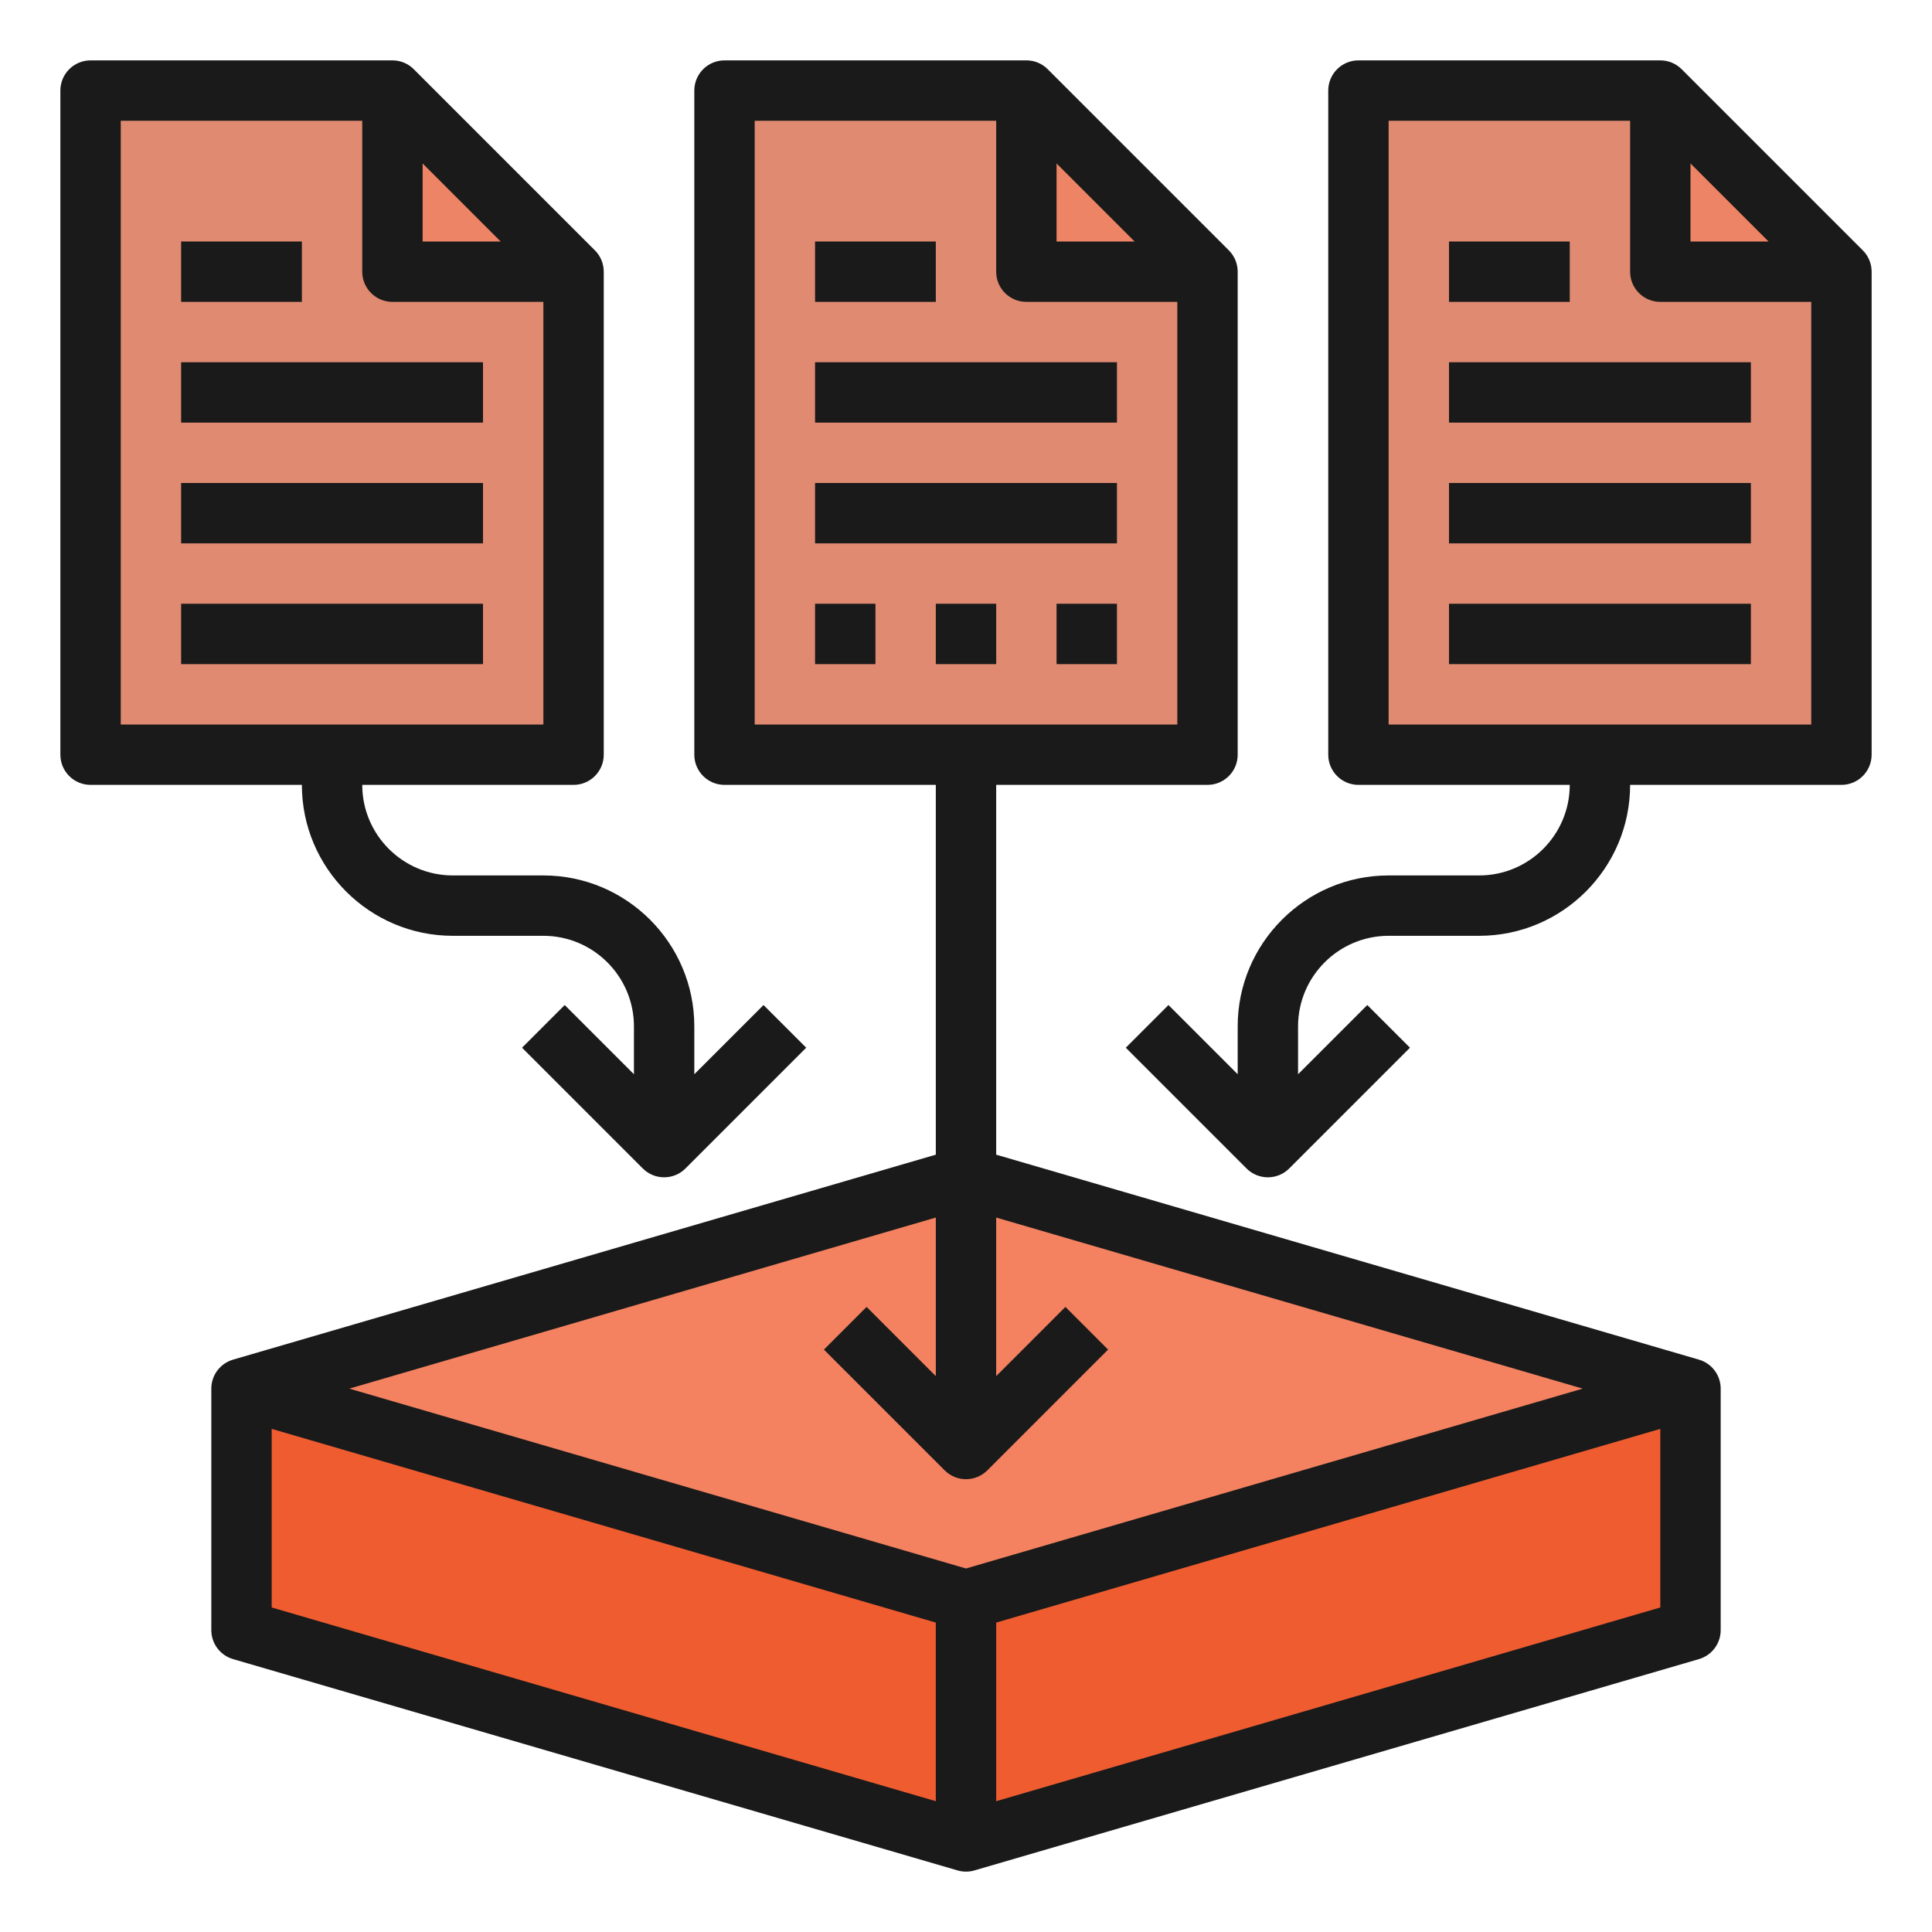 <svg xmlns="http://www.w3.org/2000/svg" viewBox="0 0 64 64"><polygon fill="#ee5c30" points="32 53 32 61 8 54 8 46" class="colordb535b svgShape"></polygon><polygon fill="#ee5c30" points="56 46 56 54 32 61 32 53" class="colordb535b svgShape"></polygon><polygon fill="#f48260" points="32 39 56 46 32 53 8 46" class="color8360f4 svgShape"></polygon><polygon fill="#ed8465" points="61 9 55 9 55 3" class="color6599ed svgShape"></polygon><polygon fill="#ed8465" points="40 9 34 9 34 3" class="color6599ed svgShape"></polygon><polygon fill="#ed8465" points="19 9 13 9 13 3" class="color6599ed svgShape"></polygon><polygon fill="#df8a71" points="45 25 45 3 55 3 55 9 61 9 61 25 53 25" class="color71d2df svgShape"></polygon><polygon fill="#df8a71" points="24 25 24 3 34 3 34 9 40 9 40 25 32 25" class="color71d2df svgShape"></polygon><polygon fill="#df8a71" points="3 25 3 3 13 3 13 9 19 9 19 25 11 25" class="color71d2df svgShape"></polygon><rect width="10" height="2" x="27" y="12" fill="#1a1a1a" class="color1a1a1a svgShape"></rect><rect width="10" height="2" x="27" y="16" fill="#1a1a1a" class="color1a1a1a svgShape"></rect><path fill="#1a1a1a" d="M57,54v-8c0-0.444-0.293-0.835-0.72-0.96L33,38.25V26h7c0.553,0,1-0.448,1-1V9 c0-0.265-0.105-0.52-0.293-0.707l-6-6C34.52,2.105,34.266,2,34,2H24c-0.553,0-1,0.448-1,1v22c0,0.552,0.447,1,1,1h7v12.25 L7.72,45.04C7.293,45.165,7,45.556,7,46v8c0,0.444,0.293,0.835,0.72,0.96l24,7C31.812,61.987,31.905,62,32,62s0.188-0.013,0.28-0.04 l24-7C56.707,54.835,57,54.444,57,54z M35,5.414L37.586,8H35V5.414z M25,4h8v5c0,0.552,0.447,1,1,1h5v14H25V4z M31,40.333v5.253 l-2.293-2.293l-1.414,1.414l4,4C31.488,48.902,31.744,49,32,49s0.512-0.098,0.707-0.293l4-4l-1.414-1.414L33,45.586v-5.253 L52.429,46L32,51.958L11.571,46L31,40.333z M9,47.333l22,6.417v5.917L9,53.25V47.333z M33,59.667V53.75l22-6.417v5.917L33,59.667z" class="color1a1a1a svgShape"></path><rect width="4" height="2" x="27" y="8" fill="#1a1a1a" class="color1a1a1a svgShape"></rect><path fill="#1a1a1a" d="M3,26h7c0,2.757,2.243,5,5,5h3c1.654,0,3,1.346,3,3v1.586l-2.293-2.293l-1.414,1.414l4,4 C21.488,38.902,21.744,39,22,39s0.512-0.098,0.707-0.293l4-4l-1.414-1.414L23,35.586V34c0-2.757-2.243-5-5-5h-3 c-1.654,0-3-1.346-3-3h7c0.553,0,1-0.448,1-1V9c0-0.265-0.105-0.52-0.293-0.707l-6-6C13.52,2.105,13.266,2,13,2H3 C2.447,2,2,2.448,2,3v22C2,25.552,2.447,26,3,26z M14,5.414L16.586,8H14V5.414z M4,4h8v5c0,0.552,0.447,1,1,1h5v14H4V4z" class="color1a1a1a svgShape"></path><rect width="10" height="2" x="6" y="12" fill="#1a1a1a" class="color1a1a1a svgShape"></rect><rect width="10" height="2" x="6" y="16" fill="#1a1a1a" class="color1a1a1a svgShape"></rect><rect width="10" height="2" x="6" y="20" fill="#1a1a1a" class="color1a1a1a svgShape"></rect><rect width="4" height="2" x="6" y="8" fill="#1a1a1a" class="color1a1a1a svgShape"></rect><path fill="#1a1a1a" d="M62,25V9c0-0.265-0.105-0.52-0.293-0.707l-6-6C55.52,2.105,55.266,2,55,2H45c-0.553,0-1,0.448-1,1v22 c0,0.552,0.447,1,1,1h7c0,1.654-1.346,3-3,3h-3c-2.757,0-5,2.243-5,5v1.586l-2.293-2.293l-1.414,1.414l4,4 C41.488,38.902,41.744,39,42,39s0.512-0.098,0.707-0.293l4-4l-1.414-1.414L43,35.586V34c0-1.654,1.346-3,3-3h3c2.757,0,5-2.243,5-5 h7C61.553,26,62,25.552,62,25z M56,5.414L58.586,8H56V5.414z M46,24V4h8v5c0,0.552,0.447,1,1,1h5v14H46z" class="color1a1a1a svgShape"></path><rect width="10" height="2" x="48" y="12" fill="#1a1a1a" class="color1a1a1a svgShape"></rect><rect width="10" height="2" x="48" y="16" fill="#1a1a1a" class="color1a1a1a svgShape"></rect><rect width="10" height="2" x="48" y="20" fill="#1a1a1a" class="color1a1a1a svgShape"></rect><rect width="4" height="2" x="48" y="8" fill="#1a1a1a" class="color1a1a1a svgShape"></rect><rect width="2" height="2" x="27" y="20" fill="#1a1a1a" class="color1a1a1a svgShape"></rect><rect width="2" height="2" x="31" y="20" fill="#1a1a1a" class="color1a1a1a svgShape"></rect><rect width="2" height="2" x="35" y="20" fill="#1a1a1a" class="color1a1a1a svgShape"></rect></svg>
